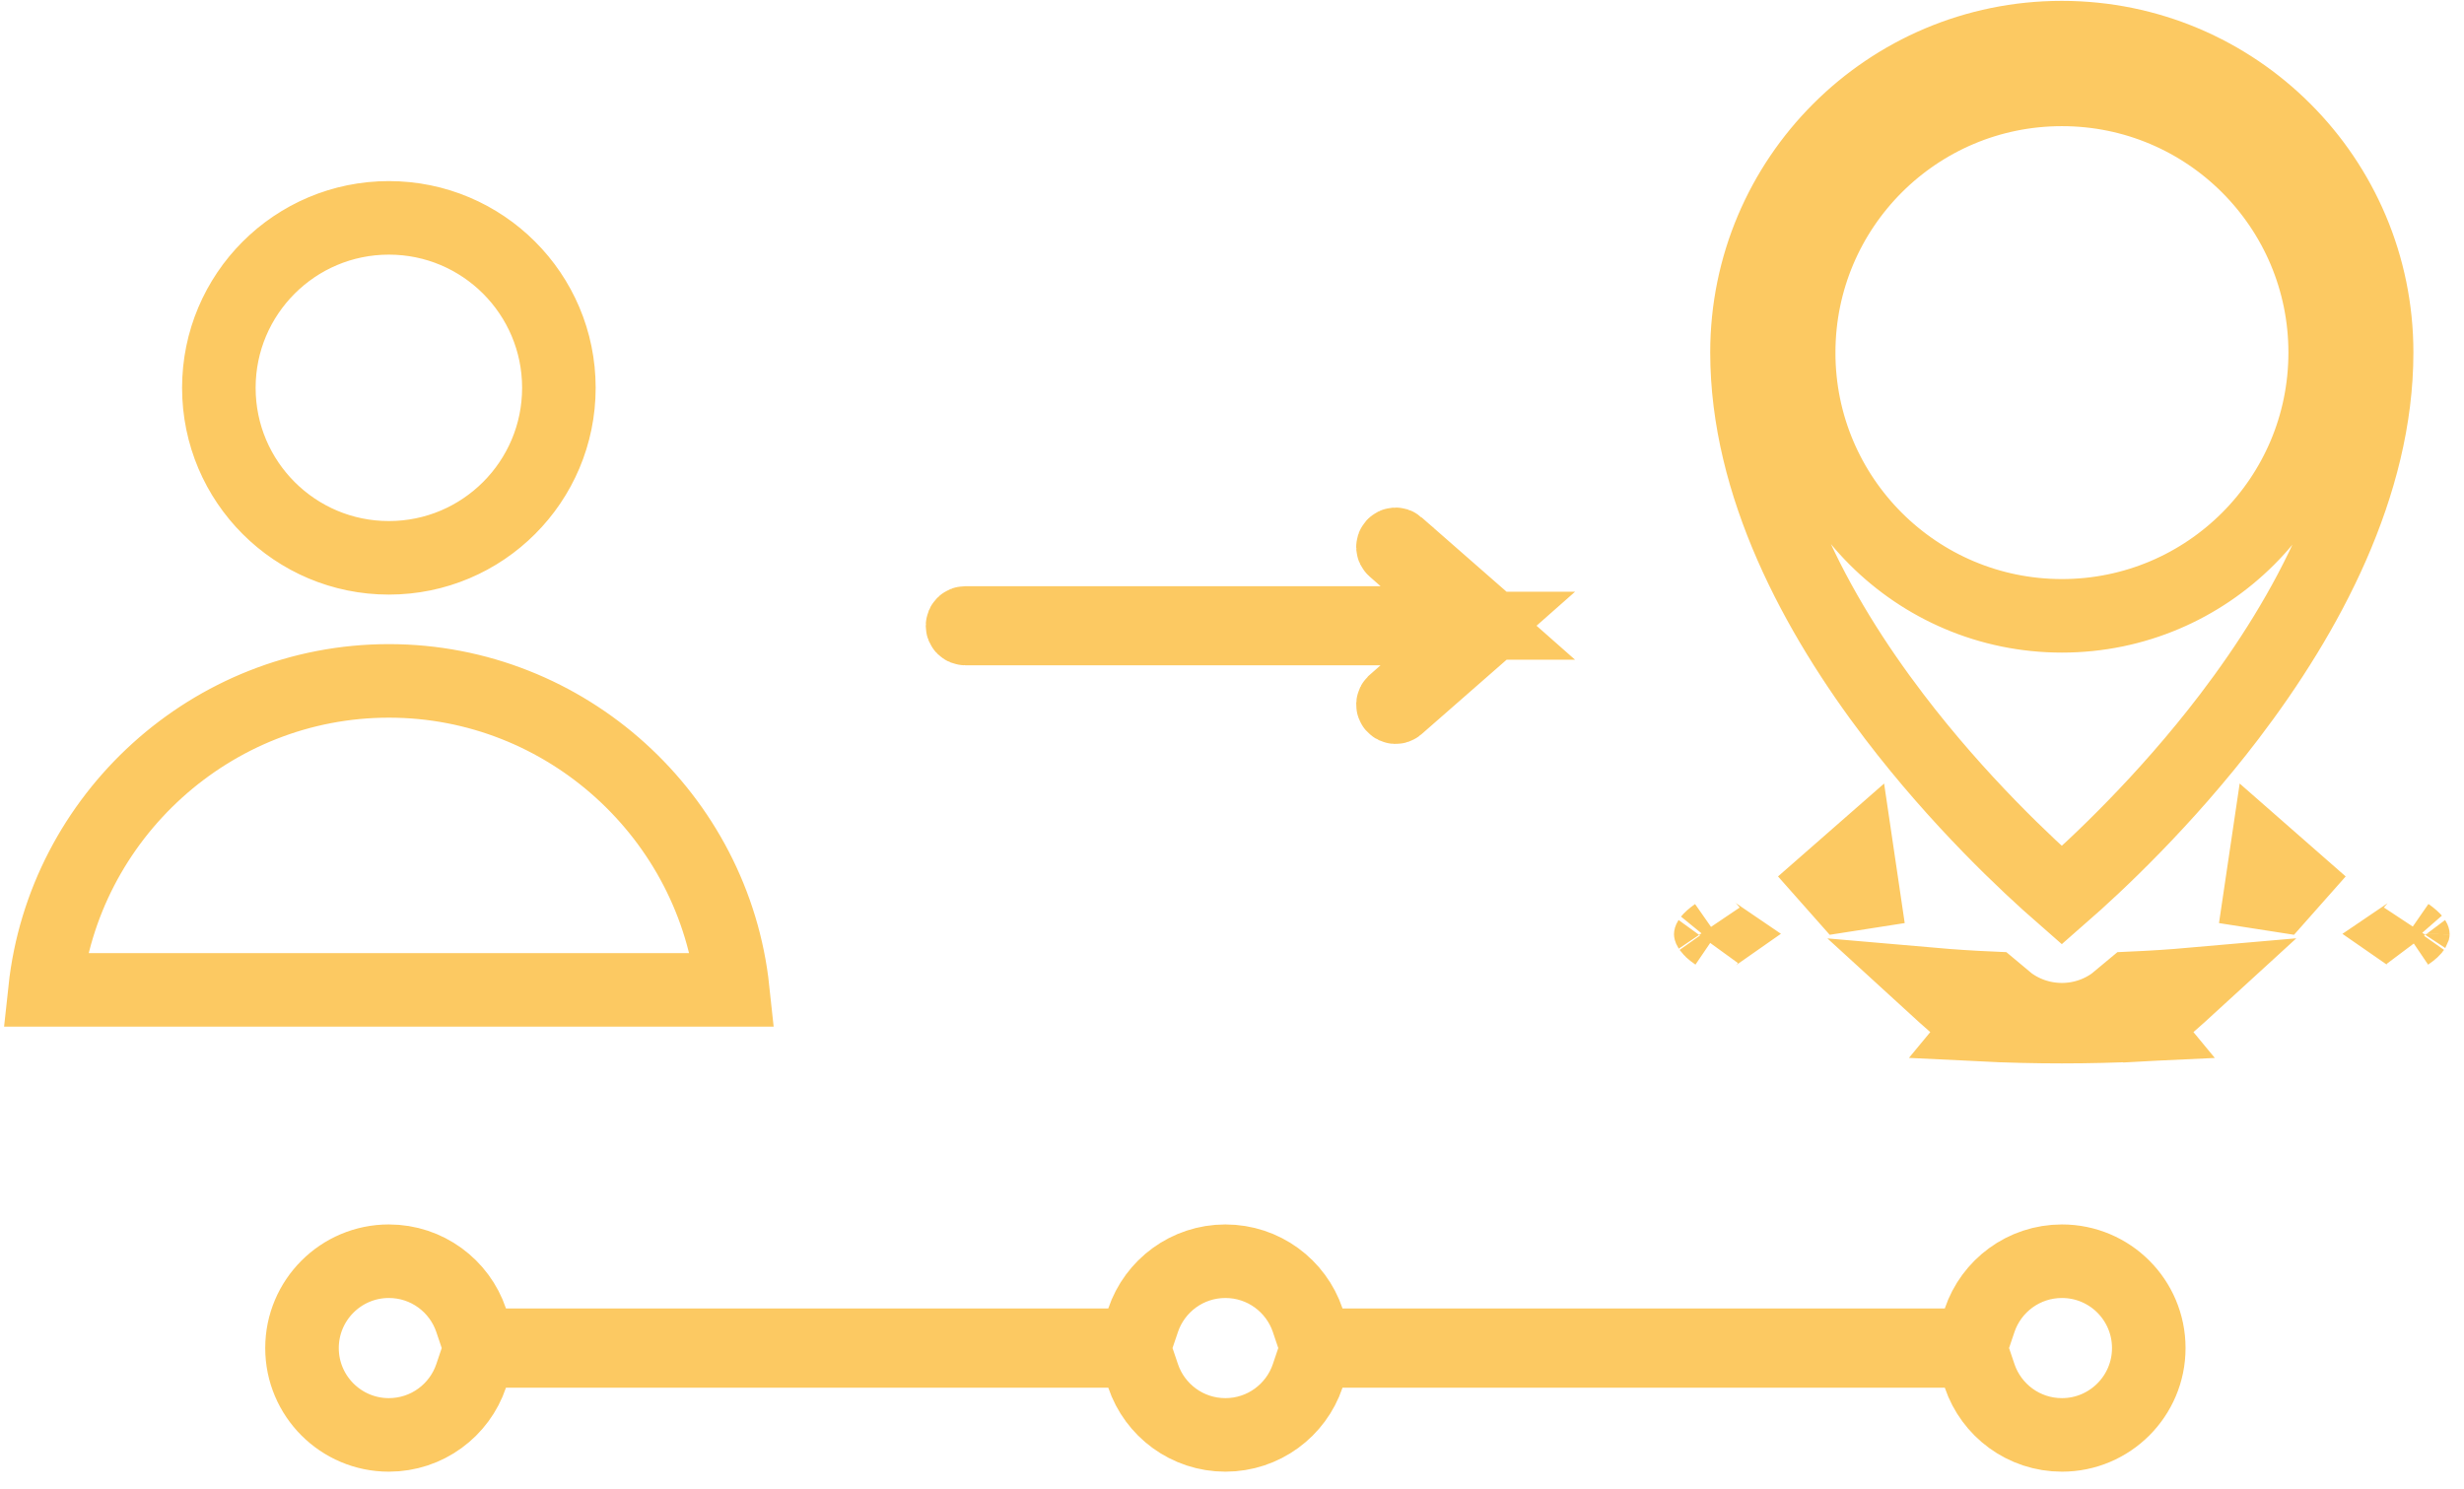 <svg width="134" height="81" viewBox="0 0 134 81" fill="none" xmlns="http://www.w3.org/2000/svg">
<path d="M115.214 54.352C115.451 54.157 115.687 53.958 115.924 53.757C117.049 53.707 118.138 53.636 119.185 53.544C118.356 54.304 117.524 55.031 116.695 55.722C116.585 55.728 116.474 55.733 116.363 55.739L115.214 54.352ZM115.214 54.352C114.319 55.094 113.224 55.465 112.128 55.464C111.035 55.463 109.941 55.093 109.047 54.352M115.214 54.352L116.361 55.739C114.994 55.805 113.578 55.84 112.128 55.84C110.68 55.84 109.266 55.806 107.9 55.739L109.047 54.352M109.047 54.352C108.811 54.157 108.575 53.959 108.338 53.757C107.213 53.708 106.124 53.636 105.077 53.545C105.906 54.304 106.737 55.031 107.566 55.722C107.677 55.728 107.787 55.734 107.898 55.739L109.047 54.352ZM97.817 19.177C97.81 27.083 104.226 33.496 112.134 33.496C120.042 33.496 126.451 27.088 126.451 19.179C126.451 11.27 120.042 4.862 112.134 4.862C104.225 4.862 97.817 11.27 97.817 19.177ZM97.817 19.177L99.817 19.179H97.817C97.817 19.179 97.817 19.178 97.817 19.177ZM21.149 37.035C30.813 37.035 38.846 44.431 39.849 53.841H2.448C3.457 44.43 11.491 37.035 21.149 37.035ZM100.253 48.687C100.597 48.628 100.951 48.572 101.313 48.519L101.021 46.54L99.516 47.858C99.76 48.137 100.006 48.413 100.253 48.687ZM93.084 51.003C93.148 50.945 93.23 50.882 93.329 50.813C93.073 50.639 92.991 50.535 92.977 50.515C92.989 50.534 93.037 50.63 93.037 50.814C93.037 50.989 92.986 51.092 92.968 51.12C92.981 51.104 93.014 51.065 93.084 51.003ZM130.927 50.813C131.028 50.883 131.11 50.947 131.175 51.005C131.244 51.066 131.277 51.105 131.29 51.12C131.272 51.092 131.22 50.99 131.219 50.814C131.219 50.812 131.219 50.811 131.219 50.809C131.219 50.809 131.219 50.808 131.219 50.807C131.22 50.627 131.269 50.533 131.28 50.515C131.266 50.535 131.184 50.639 130.927 50.813ZM122.948 48.519C123.311 48.572 123.664 48.628 124.008 48.687C124.255 48.413 124.501 48.137 124.745 47.858L123.241 46.54L122.948 48.519ZM76.402 37.686L80.368 34.186H75.079H52.495C52.455 34.186 52.419 34.172 52.389 34.142C52.358 34.111 52.346 34.078 52.346 34.042V34.032C52.346 33.95 52.412 33.884 52.495 33.884H75.079H80.368L76.402 30.384L75.811 29.863L75.801 29.854C75.745 29.805 75.737 29.718 75.789 29.658L75.794 29.653C75.843 29.597 75.93 29.589 75.99 29.641L75.99 29.642L80.883 33.926C80.903 33.944 80.913 33.96 80.919 33.974C80.926 33.99 80.931 34.011 80.931 34.036C80.931 34.085 80.912 34.121 80.881 34.148L80.874 34.154L80.867 34.16L75.991 38.428L75.985 38.433C75.938 38.474 75.849 38.481 75.789 38.412L75.785 38.407C75.744 38.361 75.737 38.272 75.806 38.212L75.811 38.207L76.402 37.686ZM105.764 73.169H107.2L107.659 71.809C108.29 69.94 110.058 68.6 112.134 68.6C114.743 68.6 116.857 70.712 116.857 73.324C116.857 75.931 114.741 78.047 112.134 78.047C110.058 78.047 108.29 76.707 107.659 74.838L107.2 73.478H105.764H73.011H71.575L71.116 74.838C70.484 76.707 68.717 78.047 66.641 78.047C64.564 78.047 62.797 76.707 62.166 74.838L61.706 73.478H60.271H27.517H26.082L25.622 74.838C24.991 76.707 23.223 78.047 21.147 78.047C18.54 78.047 16.424 75.931 16.424 73.324C16.424 70.716 18.54 68.6 21.147 68.6C23.224 68.6 24.991 69.94 25.622 71.809L26.082 73.169H27.517H60.271H61.706L62.166 71.809C62.797 69.94 64.564 68.6 66.641 68.6C68.717 68.6 70.485 69.94 71.116 71.809L71.575 73.169H73.011H105.764ZM95.007 19.168C95.007 9.71 102.676 2.047 112.128 2.047C121.585 2.047 129.248 9.716 129.248 19.168C129.248 26.371 125.508 33.373 121.232 38.983C117.732 43.575 114.011 47.052 112.127 48.698C110.243 47.052 106.523 43.575 103.023 38.983C98.747 33.374 95.007 26.371 95.007 19.168ZM30.394 21.095C30.394 26.199 26.256 30.341 21.148 30.341C16.044 30.341 11.902 26.204 11.902 21.095C11.902 15.992 16.04 11.85 21.148 11.85C26.252 11.85 30.394 15.987 30.394 21.095Z" stroke="#FCC962" stroke-width="4"/>
</svg>
